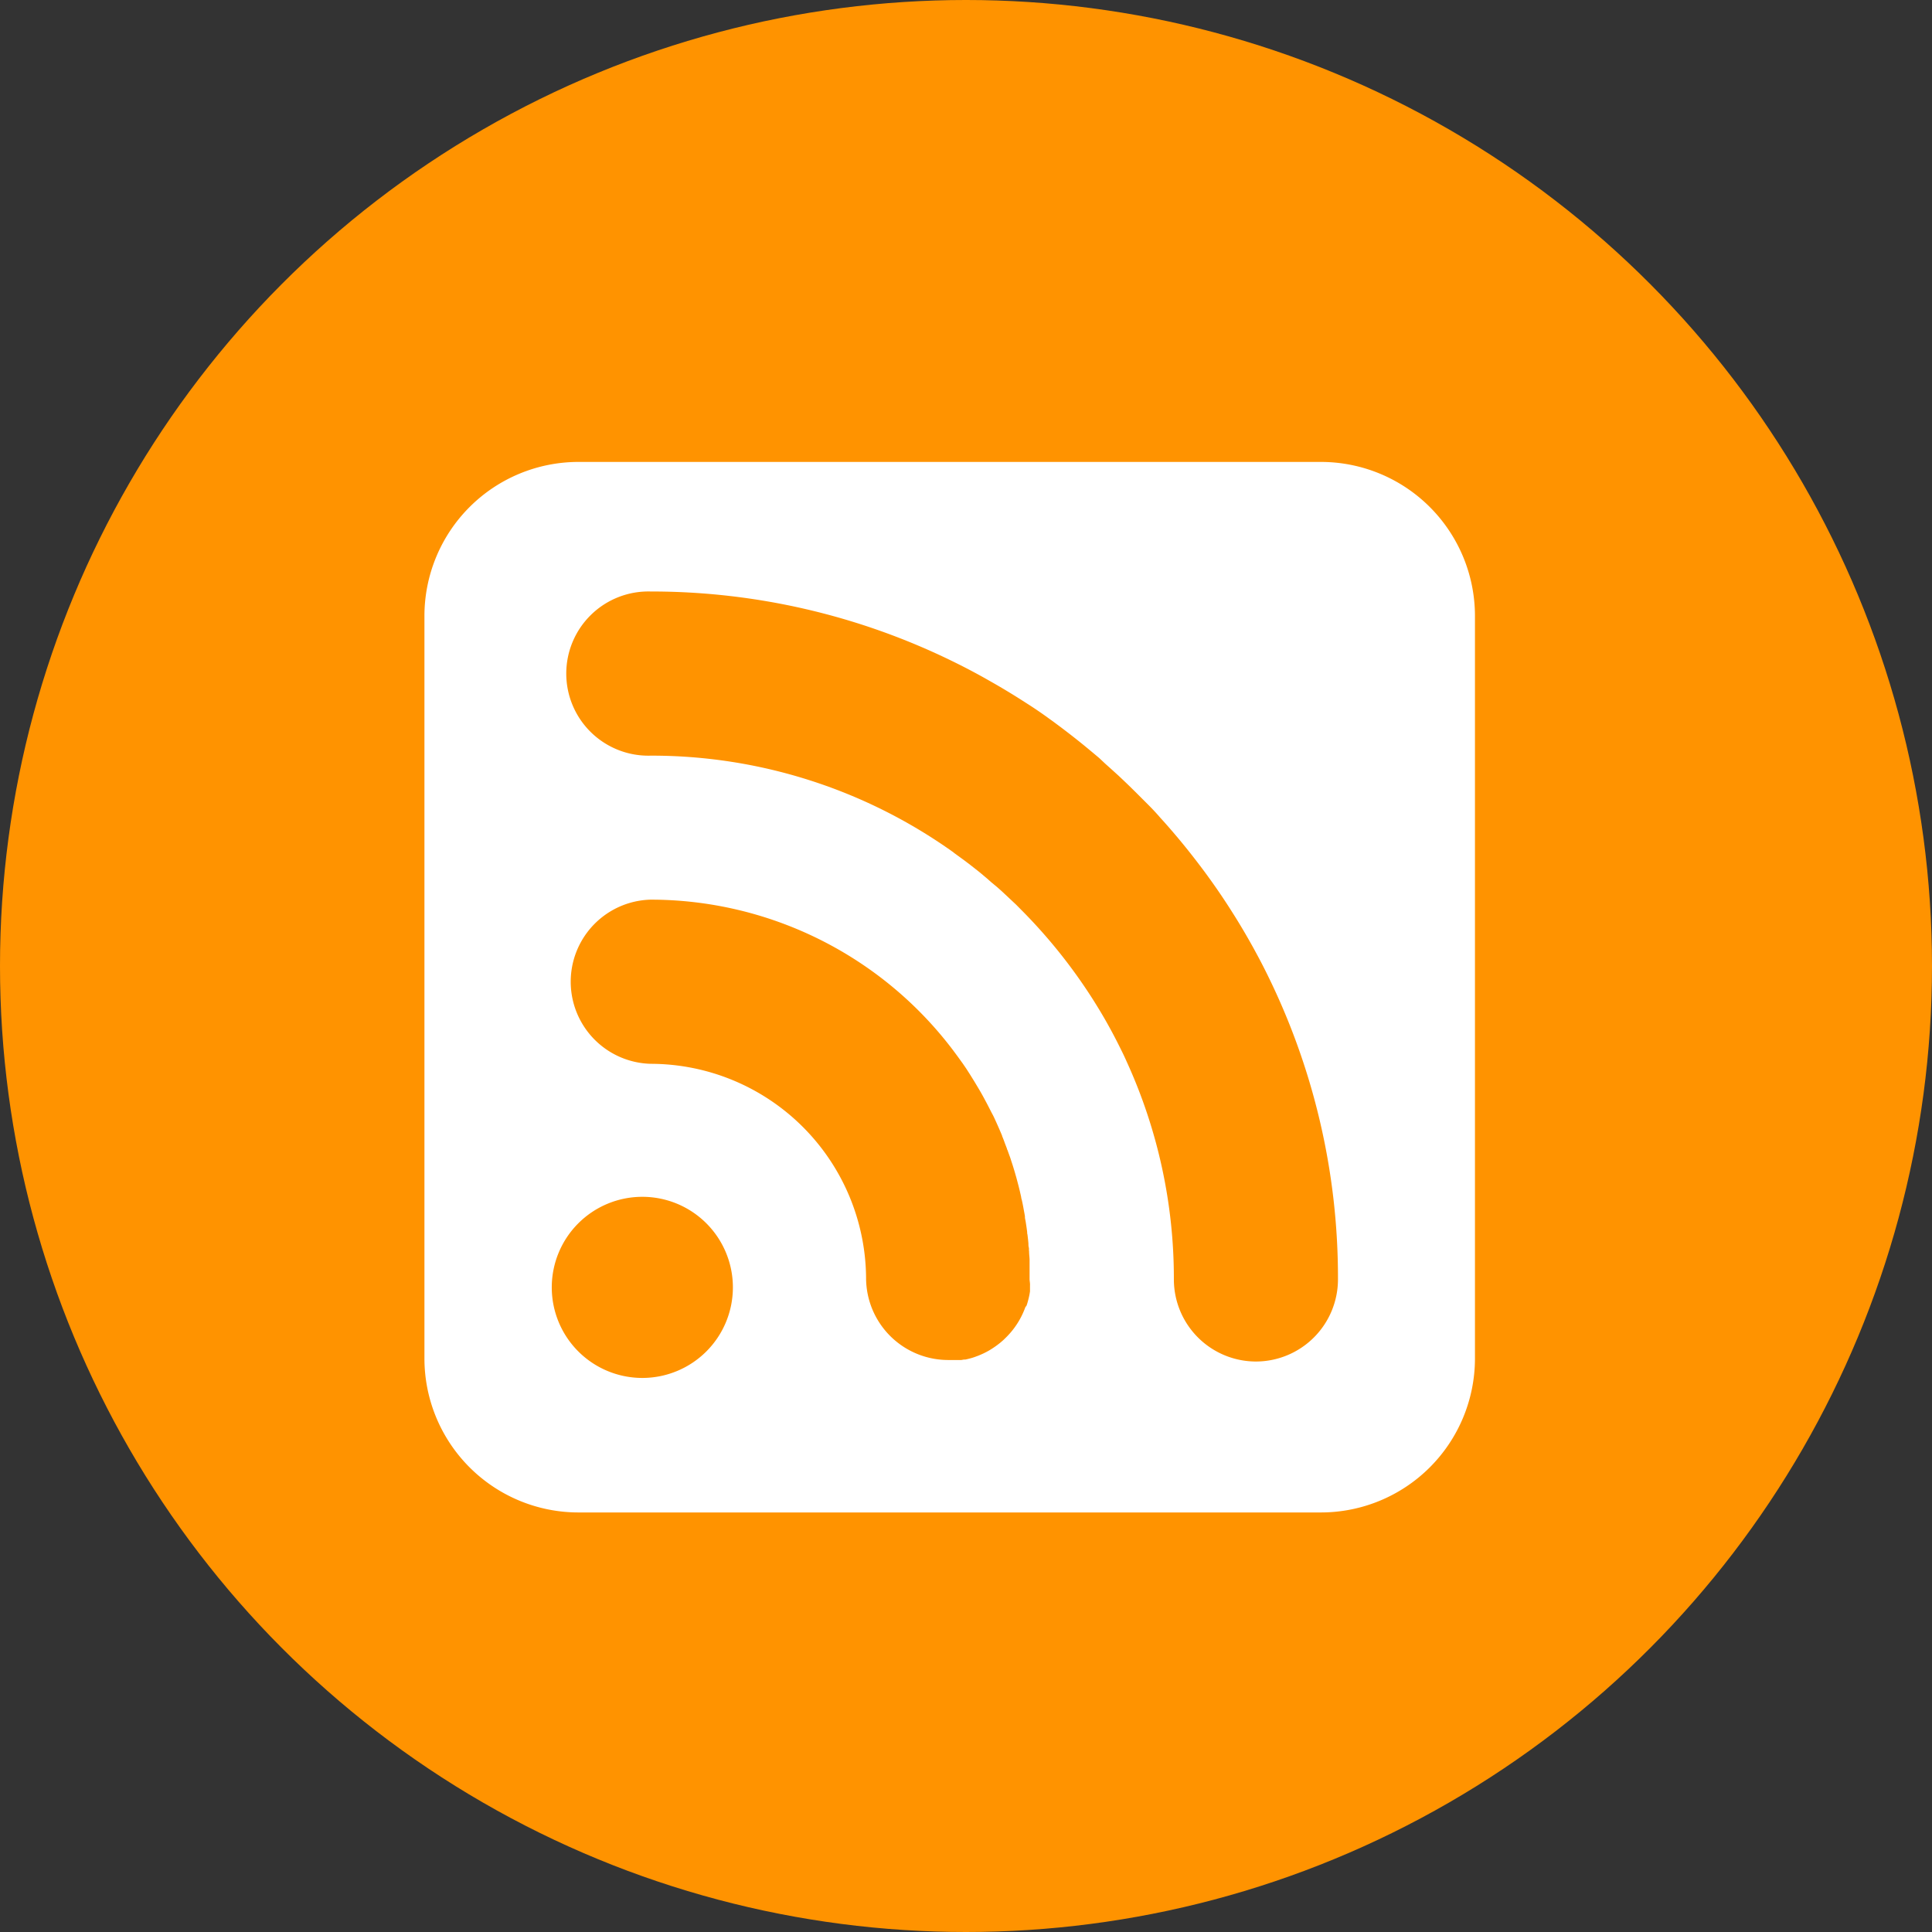 <svg xmlns="http://www.w3.org/2000/svg" width="32" height="32" viewBox="0 0 32 32"><rect x="0" y="0" width="32" height="32" fill="#333333" stroke="none"/><defs><style>.a{fill:#ff9300;}.b{fill:#fff;}</style></defs><g transform="translate(0 0)"><circle class="a" cx="16" cy="16" r="16" transform="translate(0 0)"/><path class="b" d="M14.854,0H2.549A2.552,2.552,0,0,0,0,2.549v12.3A2.552,2.552,0,0,0,2.549,17.4h12.3A2.552,2.552,0,0,0,17.4,14.854V2.549A2.552,2.552,0,0,0,14.854,0ZM3.609,15.172a1.5,1.5,0,1,1,1.5-1.5A1.5,1.5,0,0,1,3.609,15.172Zm6.421-1.53c0,.012,0,.023,0,.034s0,.019,0,.028,0,.022,0,.033c-.006.045-.015.088-.026.131l-.007.027c-.007.027-.015.053-.024.079L9.953,14a1.352,1.352,0,0,1-.057.135l-.014.028a1.343,1.343,0,0,1-.158.239c-.014.017-.028.033-.043.049l-.022.024c-.023.024-.047.047-.071.07l-.038.033c-.02.017-.041.033-.062.049l-.026.019c-.03.021-.06.041-.091.06l-.027.016a1.393,1.393,0,0,1-.175.083l-.057.021-.03.01-.034.01-.059.015-.032.007-.024,0-.04.007-.033,0-.032,0-.018,0-.029,0H8.76l-.085,0a1.361,1.361,0,0,1-1.36-1.36A3.573,3.573,0,0,0,3.746,9.969a1.36,1.36,0,0,1,0-2.719,6.282,6.282,0,0,1,5.014,2.5h0l.074.1.067.093.016.022.06.088.064.1.008.013.062.1.064.107q.06.1.116.207c.023.042.045.085.067.128s.035.069.052.1.033.067.048.1l.02.044q.04.089.078.179l.013.032,0,.005c.014.033.027.066.039.1s.027.07.04.106c0,.01.007.019.011.029.012.034.024.068.036.1s.016.048.024.072.024.073.035.109.025.081.036.122l.014.048.022.083.013.049c.016.063.031.127.045.191,0,.018.008.036.012.054.01.045.019.09.027.135s.016.084.023.127l0,.013c0,.025.008.05.012.075s.008.052.012.078.007.052.011.079,0,.038.007.058c.006.049.012.1.016.149,0,.022,0,.044.006.065s0,.044.005.065a.041.041,0,0,1,0,.006c0,.041.006.083.008.125,0,0,0,.006,0,.008,0,.027,0,.053,0,.08s0,.048,0,.072c0,.005,0,.011,0,.016,0,.024,0,.049,0,.073s0,.054,0,.081S10.033,13.608,10.03,13.642ZM13.773,14.9a1.361,1.361,0,0,1-1.36-1.36,8.639,8.639,0,0,0-.782-3.608q-.044-.1-.09-.191c-.062-.126-.126-.251-.194-.374q-.076-.139-.158-.275-.055-.091-.111-.18-.085-.134-.175-.265A8.77,8.77,0,0,0,9.875,7.409L9.8,7.333,9.72,7.258l-.079-.074L9.562,7.11l-.079-.07-.1-.083L9.319,6.9l-.063-.053L9.2,6.8l-.1-.079-.051-.04-.072-.055c-.068-.052-.138-.1-.207-.152L8.76,6.465h0a8.6,8.6,0,0,0-5.014-1.6,1.36,1.36,0,1,1,0-2.719A11.339,11.339,0,0,1,8.76,3.308q.313.153.616.327.253.143.5.3l.1.064q.2.127.386.264c.032.022.063.045.095.069l.094.07.093.071q.142.109.281.222l.069.057.082.068.1.084L11.278,5l.082.073L11.5,5.2l.073.069.068.065.069.067.085.084q.1.1.2.2t.193.208c.064.07.126.14.187.211q.139.161.27.325t.257.333q.125.168.244.341t.23.349q.112.176.217.356.07.12.137.241l.066.122q.066.122.128.246a11.336,11.336,0,0,1,1.207,5.115A1.361,1.361,0,0,1,13.773,14.9Z" transform="translate(7.03 7.651)"/></g></svg>